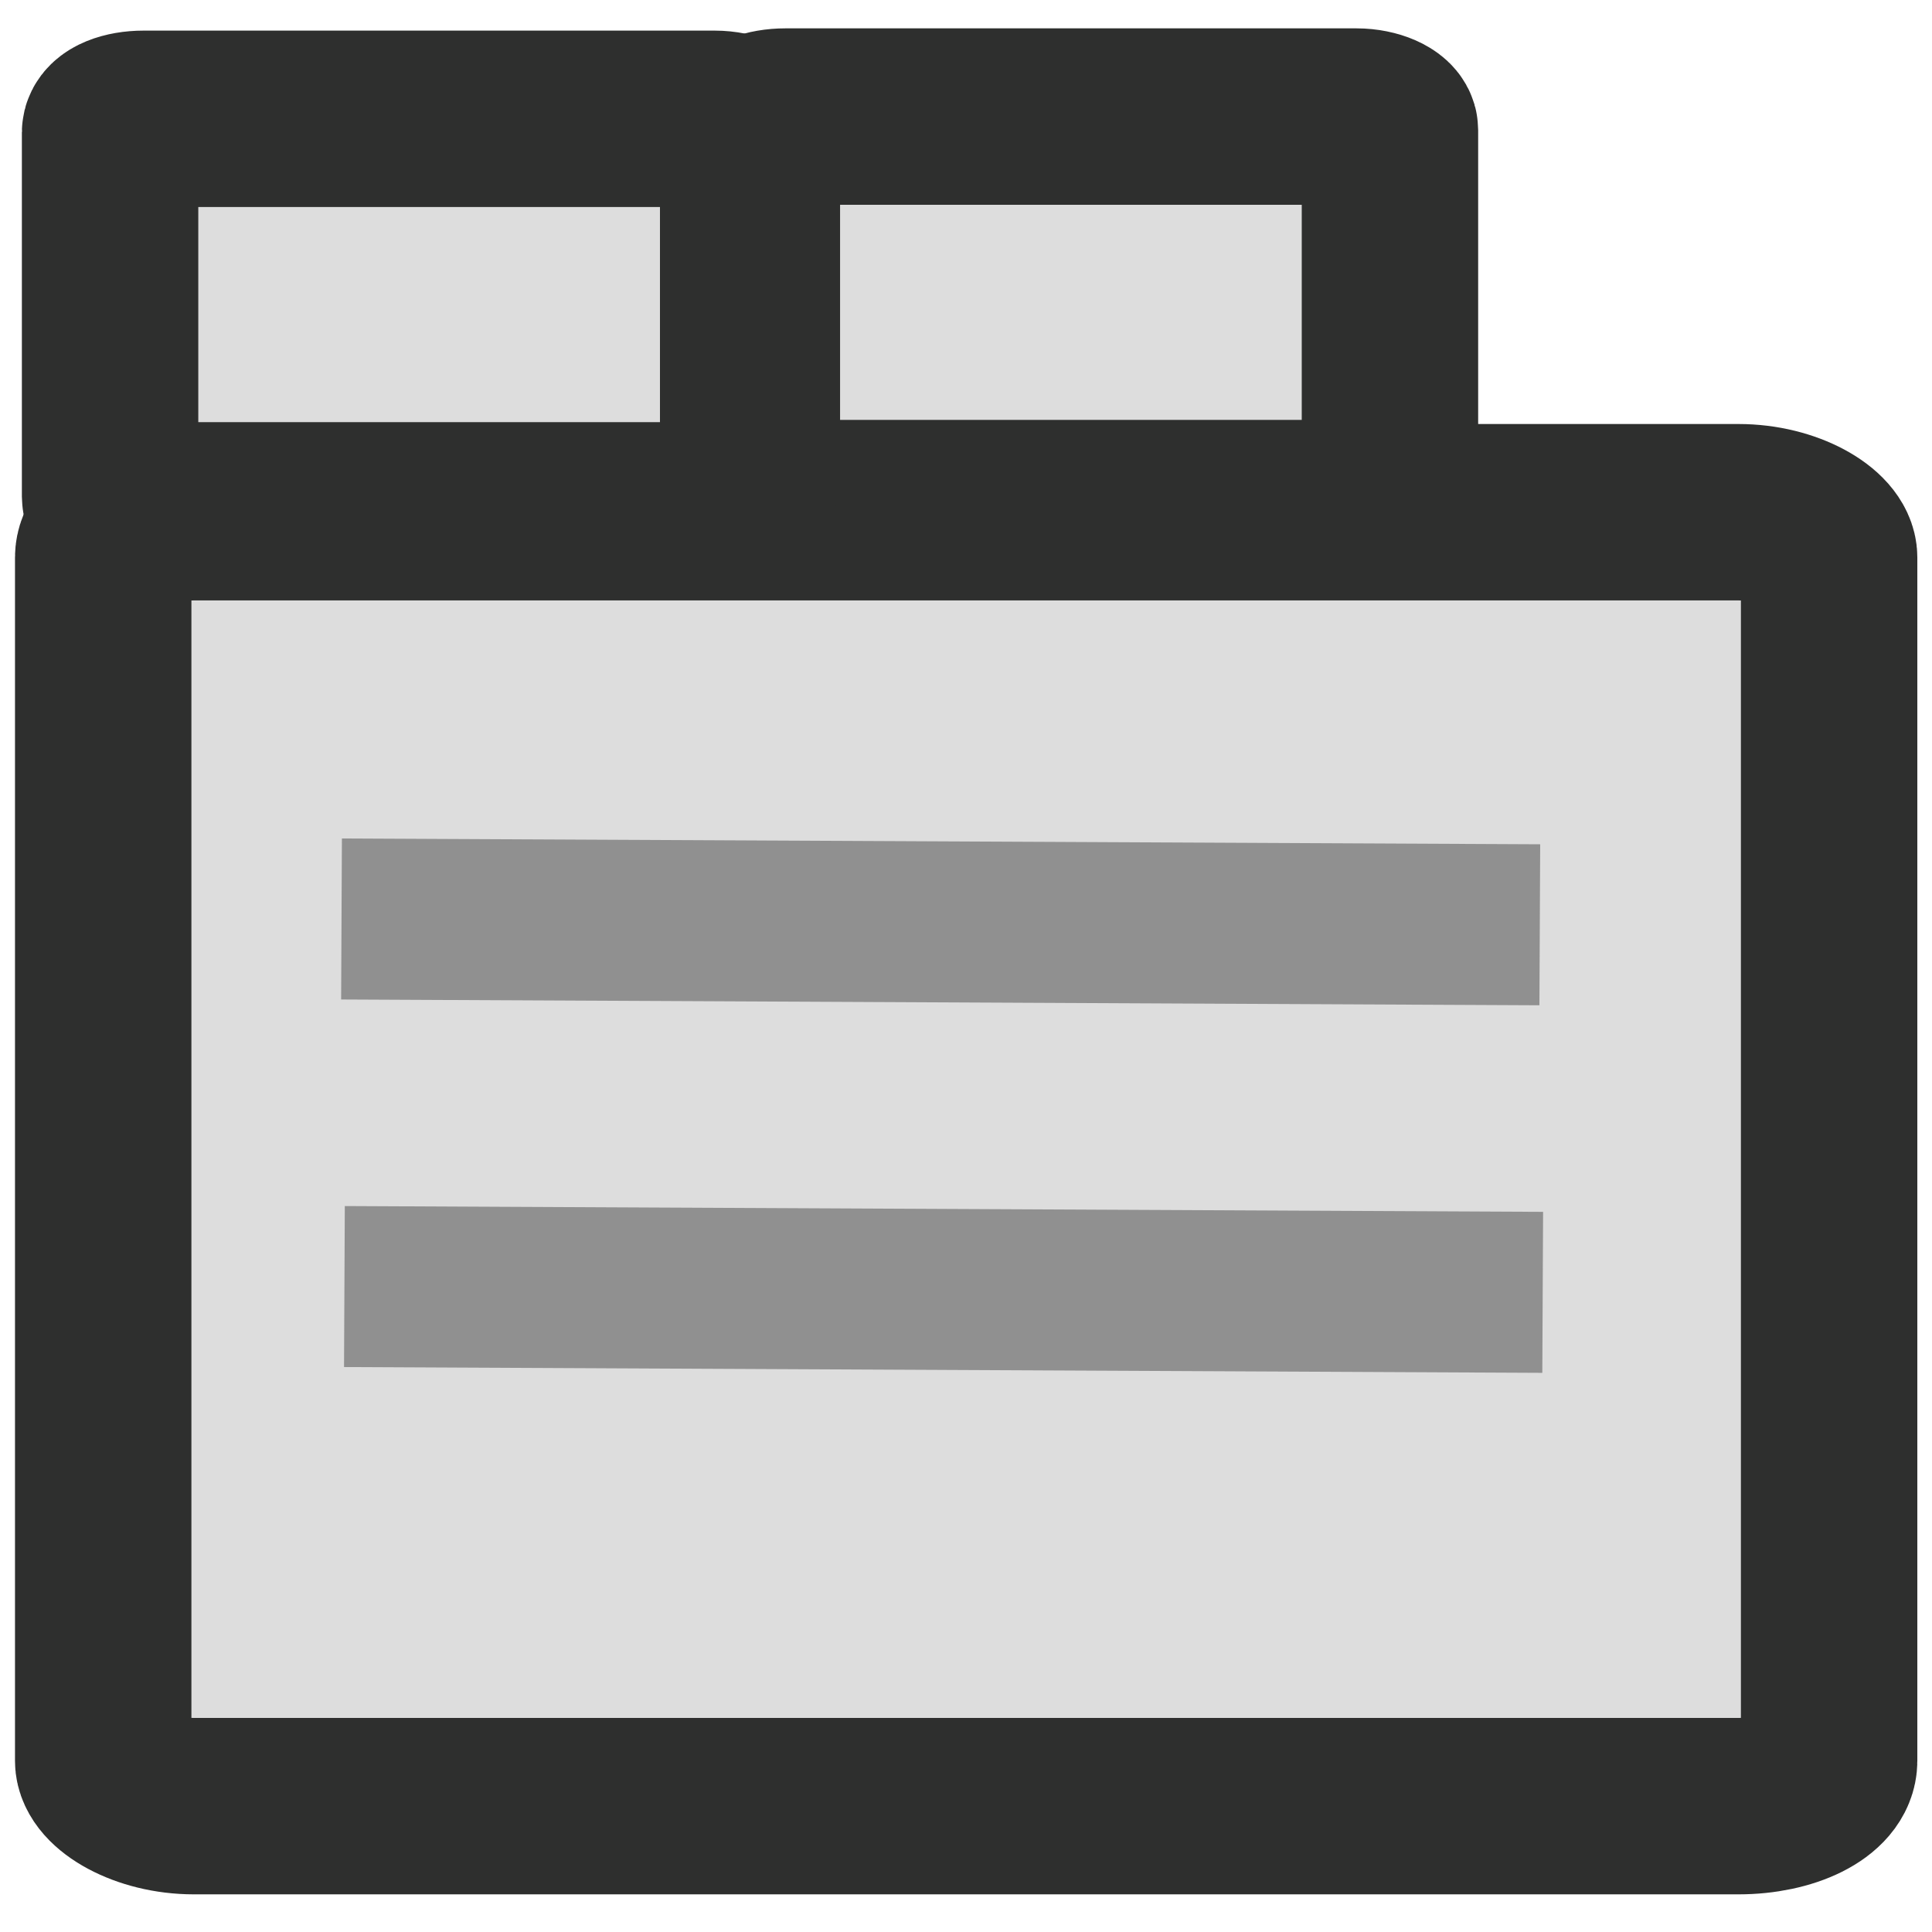 <?xml version="1.0" encoding="UTF-8" standalone="no"?>
<!-- Created with Inkscape (http://www.inkscape.org/) -->

<svg
   id="svg3082"
   height="48"
   width="48"
   version="1.1"
   inkscape:version="1.2.2 (b0a8486541, 2022-12-01)"
   sodipodi:docname="tabbutton.svg"
   xmlns:inkscape="http://www.inkscape.org/namespaces/inkscape"
   xmlns:sodipodi="http://sodipodi.sourceforge.net/DTD/sodipodi-0.dtd"
   xmlns:xlink="http://www.w3.org/1999/xlink"
   xmlns="http://www.w3.org/2000/svg"
   xmlns:svg="http://www.w3.org/2000/svg"
   xmlns:rdf="http://www.w3.org/1999/02/22-rdf-syntax-ns#"
   xmlns:cc="http://creativecommons.org/ns#"
   xmlns:dc="http://purl.org/dc/elements/1.1/">
  <sodipodi:namedview
     pagecolor="#ffffff"
     bordercolor="#666666"
     borderopacity="1"
     objecttolerance="10"
     gridtolerance="10"
     guidetolerance="10"
     inkscape:pageopacity="0"
     inkscape:pageshadow="2"
     inkscape:window-width="1880"
     inkscape:window-height="1056"
     id="namedview50"
     showgrid="true"
     inkscape:snap-center="true"
     inkscape:snap-object-midpoints="true"
     inkscape:snap-grids="false"
     inkscape:zoom="6.9532167"
     inkscape:cx="5.771561"
     inkscape:cy="22.389107"
     inkscape:window-x="40"
     inkscape:window-y="24"
     inkscape:window-maximized="1"
     inkscape:current-layer="svg3082"
     inkscape:snap-global="false"
     inkscape:showpageshadow="2"
     inkscape:pagecheckerboard="0"
     inkscape:deskcolor="#d1d1d1">
    <inkscape:grid
       type="xygrid"
       id="grid4203" />
  </sodipodi:namedview>
  <defs
     id="defs3084">
    <radialGradient
       id="radialGradient3847"
       xlink:href="#linearGradient5060"
       gradientUnits="userSpaceOnUse"
       cy="486.65"
       cx="605.71"
       gradientTransform="matrix(-2.774,0,0,1.97,112.76,-872.89)"
       r="117.14" />
    <linearGradient
       id="linearGradient5060">
      <stop
         id="stop5062"
         offset="0" />
      <stop
         id="stop5064"
         style="stop-opacity:0"
         offset="1" />
    </linearGradient>
    <radialGradient
       id="radialGradient3845"
       xlink:href="#linearGradient5060"
       gradientUnits="userSpaceOnUse"
       cy="486.65"
       cx="605.71"
       gradientTransform="matrix(2.774,0,0,1.97,-1891.6,-872.89)"
       r="117.14" />
    <linearGradient
       id="linearGradient3843"
       y2="609.51"
       gradientUnits="userSpaceOnUse"
       x2="302.86"
       gradientTransform="matrix(2.774,0,0,1.97,-1892.2,-872.89)"
       y1="366.65"
       x1="302.86">
      <stop
         id="stop5050"
         style="stop-opacity:0"
         offset="0" />
      <stop
         id="stop5056"
         offset=".5" />
      <stop
         id="stop5052"
         style="stop-opacity:0"
         offset="1" />
    </linearGradient>
    <linearGradient
       id="linearGradient2787"
       y2="39.924"
       gradientUnits="userSpaceOnUse"
       x2="21.78"
       gradientTransform="matrix(1.242,0,0,1.18,-7.061,-5.123)"
       y1="8.576"
       x1="21.866">
      <stop
         id="stop2783"
         style="stop-color:#505050"
         offset="0" />
      <stop
         id="stop6301"
         style="stop-color:#6e6e6e"
         offset=".132" />
      <stop
         id="stop2785"
         style="stop-color:#8c8c8c"
         offset="1" />
    </linearGradient>
    <linearGradient
       id="linearGradient3696"
       y2="15.044"
       gradientUnits="userSpaceOnUse"
       x2="16.075"
       gradientTransform="matrix(1.258,0,0,1.172,-7.452,-4.638)"
       y1="9.073"
       x1="16.034">
      <stop
         id="stop3692"
         style="stop-color:#fff"
         offset="0" />
      <stop
         id="stop3694"
         style="stop-color:#fff;stop-opacity:.469"
         offset="1" />
    </linearGradient>
    <linearGradient
       id="linearGradient5220"
       y2="47.273"
       gradientUnits="userSpaceOnUse"
       x2="24.139"
       gradientTransform="matrix(0.536,0,0,0.533,-15.688,50.169)"
       y1="-9.801"
       x1="24.139">
      <stop
         id="stop4224"
         style="stop-color:#fff"
         offset="0" />
      <stop
         id="stop4226"
         style="stop-color:#fff;stop-opacity:0"
         offset="1" />
    </linearGradient>
    <linearGradient
       id="linearGradient5218"
       y2="32.485"
       gradientUnits="userSpaceOnUse"
       x2="24.104"
       gradientTransform="matrix(0.893,0,0,0.888,-24.247,42.161)"
       y1="15.169"
       x1="24.104">
      <stop
         id="stop2266"
         style="stop-color:#d7e866"
         offset="0" />
      <stop
         id="stop2268"
         style="stop-color:#8cab2a"
         offset="1" />
    </linearGradient>
    <linearGradient
       id="linearGradient4168">
      <stop
         id="stop4170"
         style="stop-color:#f8cd70"
         offset="0" />
      <stop
         id="stop4172"
         style="stop-color:#cc9110"
         offset="1" />
    </linearGradient>
    <radialGradient
       id="radialGradient6431"
       xlink:href="#linearGradient4168"
       gradientUnits="userSpaceOnUse"
       cy="9.966"
       cx="40.128"
       gradientTransform="matrix(1.873,2.2104462e-6,-2.2597502e-6,1.914,-42.642,-9.577)"
       r="1.061" />
    <radialGradient
       id="radialGradient6439"
       xlink:href="#linearGradient4168"
       gradientUnits="userSpaceOnUse"
       cy="9.966"
       cx="40.128"
       gradientTransform="matrix(1.873,2.2596317e-6,-2.2597502e-6,1.873,-38.642,-9.162)"
       r="1.061" />
    <radialGradient
       id="radialGradient6447"
       xlink:href="#linearGradient4168"
       gradientUnits="userSpaceOnUse"
       cy="9.966"
       cx="40.128"
       gradientTransform="matrix(1.873,-1.5977311e-7,1.5266289e-7,1.789,-34.642,-8.332)"
       r="1.061" />
    <linearGradient
       id="linearGradient6463"
       y2="40"
       gradientUnits="userSpaceOnUse"
       x2="24"
       y1="13"
       x1="24">
      <stop
         id="stop6459"
         style="stop-color:#fff;stop-opacity:.941"
         offset="0" />
      <stop
         id="stop6461"
         style="stop-color:#fff;stop-opacity:.706"
         offset="1" />
    </linearGradient>
  </defs>
  <rect
     style="opacity:1;fill:#dddddd;fill-opacity:1;fill-rule:evenodd;stroke:#2e2f2e;stroke-width:4.383;stroke-linecap:round;stroke-linejoin:miter;stroke-miterlimit:4;stroke-dasharray:none;stroke-dashoffset:0;stroke-opacity:1"
     id="rect961-3-6-7-5"
     width="15.853"
     height="9.728"
     x="18.68"
     y="2.896"
     rx="0.833"
     ry="0.341" />
  <rect
     style="opacity:1;fill:#dddddd;fill-opacity:1;fill-rule:evenodd;stroke:#2e2f2e;stroke-width:4.383;stroke-linecap:round;stroke-linejoin:miter;stroke-miterlimit:4;stroke-dasharray:none;stroke-dashoffset:0;stroke-opacity:1"
     id="rect961-3-6"
     width="42.88"
     height="32.147"
     x="2.564"
     y="12.726"
     rx="2.254"
     ry="1.125" />
  <rect
     style="opacity:1;fill:#dddddd;fill-opacity:1;fill-rule:evenodd;stroke:#2e2f2e;stroke-width:4.383;stroke-linecap:round;stroke-linejoin:miter;stroke-miterlimit:4;stroke-dasharray:none;stroke-dashoffset:0;stroke-opacity:1"
     id="rect961-3-6-7"
     width="15.853"
     height="9.728"
     x="2.735"
     y="2.952"
     rx="0.833"
     ry="0.341" />
  <path
     style="fill:none;fill-rule:evenodd;stroke:#909090;stroke-width:4;stroke-linecap:butt;stroke-linejoin:miter;stroke-miterlimit:4;stroke-dasharray:none;stroke-opacity:1"
     d="M 8.485,22.832 38.256,22.976"
     id="path1023"
     inkscape:connector-curvature="0" />
  <path
     style="fill:none;fill-rule:evenodd;stroke:#909090;stroke-width:4;stroke-linecap:butt;stroke-linejoin:miter;stroke-miterlimit:4;stroke-dasharray:none;stroke-opacity:1"
     d="M 8.557,31.964 38.328,32.108"
     id="path1023-3"
     inkscape:connector-curvature="0" />
</svg>

